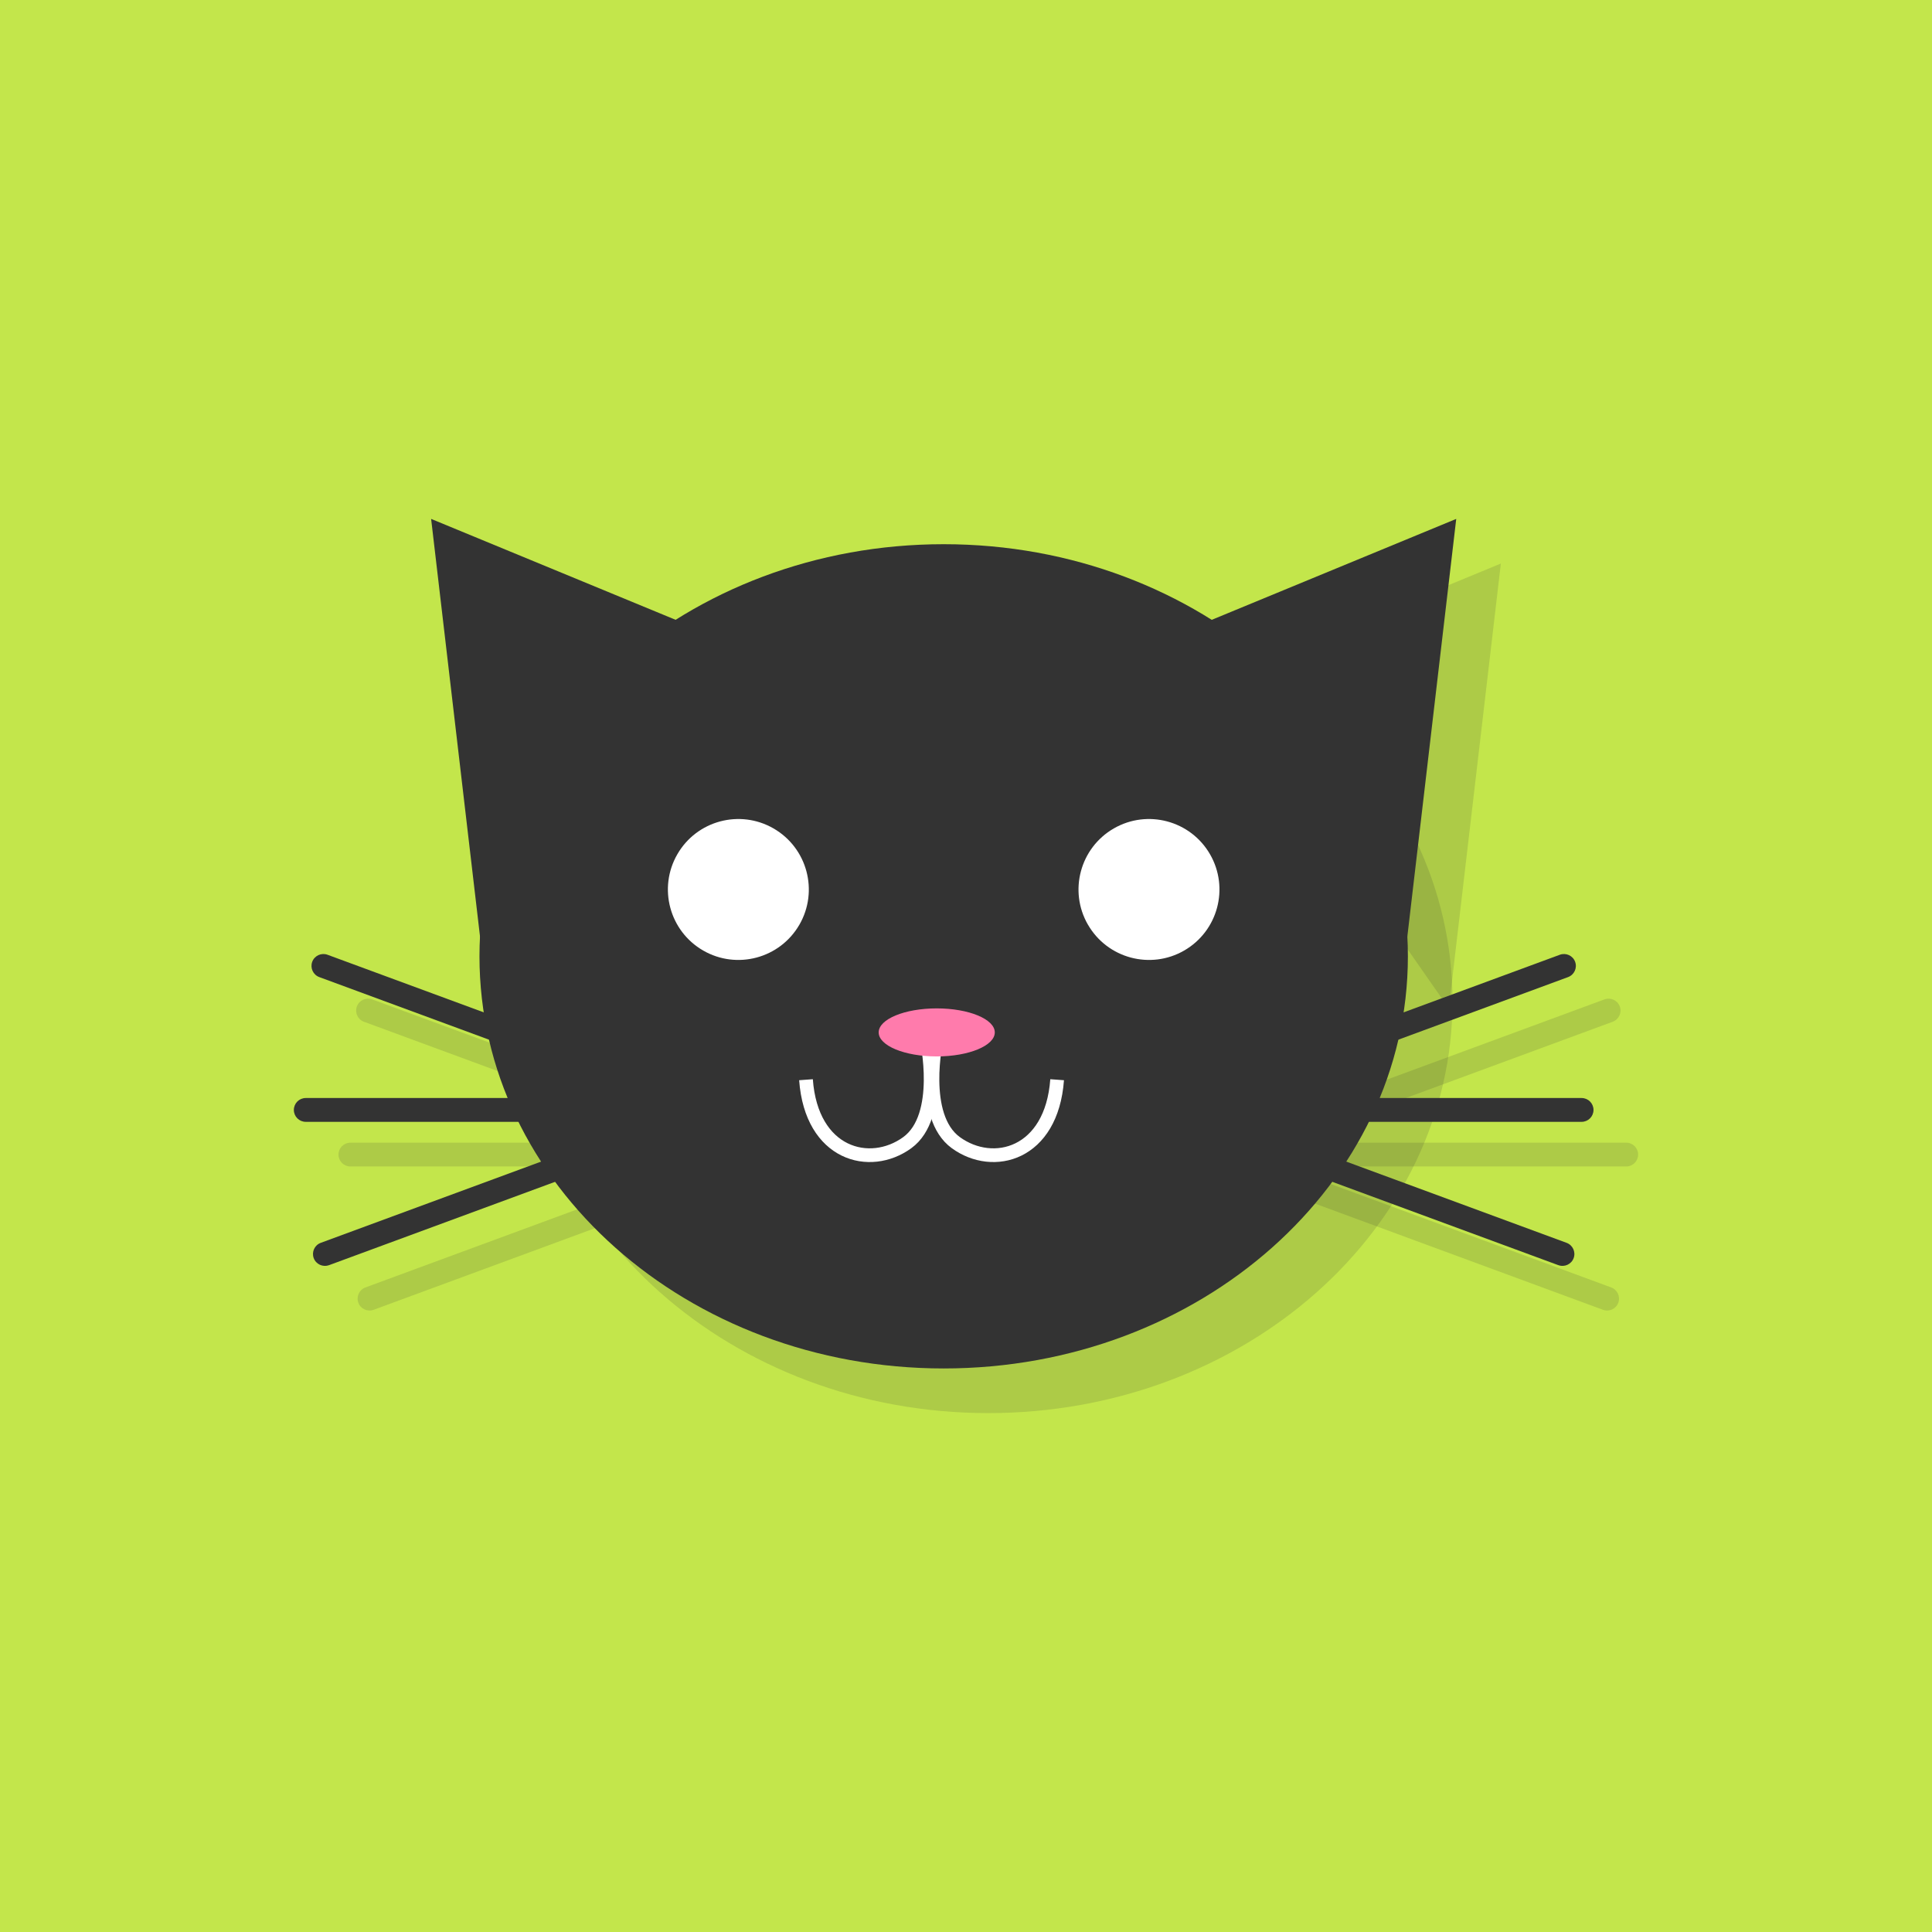 <?xml version="1.0" encoding="UTF-8"?>
<!DOCTYPE svg PUBLIC "-//W3C//DTD SVG 1.1//EN" "http://www.w3.org/Graphics/SVG/1.1/DTD/svg11.dtd">
<!-- Creator: CorelDRAW -->
<svg xmlns="http://www.w3.org/2000/svg" xml:space="preserve" width="49.659mm" height="49.659mm" version="1.1" style="shape-rendering:geometricPrecision; text-rendering:geometricPrecision; image-rendering:optimizeQuality; fill-rule:evenodd; clip-rule:evenodd"
viewBox="0 0 833.93 833.93"
 xmlns:xlink="http://www.w3.org/1999/xlink"
 xmlns:xodm="http://www.corel.com/coreldraw/odm/2003">
 <defs>
  <style type="text/css">
   <![CDATA[
    .str0 {stroke:white;stroke-width:5.92;stroke-miterlimit:4}
    .fil4 {fill:none;fill-rule:nonzero}
    .fil0 {fill:#C3E64B}
    .fil2 {fill:#333333;fill-rule:nonzero}
    .fil5 {fill:#FF7BAC;fill-rule:nonzero}
    .fil3 {fill:white;fill-rule:nonzero}
    .fil1 {fill:#333333;fill-rule:nonzero;fill-opacity:0.149}
   ]]>
  </style>
 </defs>
 <g id="OBJECTS">
  <g id="_2640225103664">
   <rect class="fil0" width="833.93" height="833.93"/>
   <g>
    <g>
     <g>
      <g>
       <polygon class="fil1" points="227.84,435.26 205.36,243.25 326.73,293.34 "/>
       <polygon class="fil1" points="625.36,435.26 647.83,243.25 526.46,293.34 "/>
      </g>
      <path class="fil1" d="M626.96 432.06c0,98.24 -89.71,177.89 -200.37,177.89 -110.66,0 -200.37,-79.65 -200.37,-177.89 0,-98.25 89.7,-177.89 200.37,-177.89 110.66,0 200.37,79.65 200.37,177.89z"/>
      <g>
       <path class="fil1" d="M562.65 490.22c-2.66,0.98 -5.62,-0.38 -6.6,-3.04 -0.98,-2.66 0.38,-5.62 3.04,-6.59l133.47 -49.21c2.66,-0.98 5.61,0.38 6.6,3.04 0.98,2.67 -0.38,5.62 -3.04,6.6l-133.46 49.21z"/>
       <path class="fil1" d="M691.92 565.36c2.66,0.98 5.62,-0.38 6.6,-3.04 0.98,-2.66 -0.38,-5.61 -3.04,-6.6l-133.46 -49.21c-2.66,-0.98 -5.62,0.38 -6.6,3.04 -0.98,2.66 0.38,5.62 3.04,6.6l133.46 49.21z"/>
       <path class="fil1" d="M559.69 503.5c-2.83,0 -5.14,-2.3 -5.14,-5.14 0,-2.84 2.3,-5.13 5.14,-5.13l142.25 0c2.83,0 5.14,2.3 5.14,5.13 0,2.84 -2.3,5.14 -5.14,5.14l-142.25 0z"/>
       <path class="fil1" d="M290.54 490.22c2.67,0.98 5.62,-0.38 6.6,-3.04 0.98,-2.66 -0.38,-5.62 -3.04,-6.59l-133.46 -49.21c-2.66,-0.98 -5.62,0.38 -6.6,3.04 -0.98,2.67 0.38,5.62 3.04,6.6l133.47 49.21z"/>
       <path class="fil1" d="M161.27 565.36c-2.66,0.98 -5.62,-0.38 -6.59,-3.04 -0.98,-2.66 0.37,-5.61 3.04,-6.6l133.46 -49.21c2.66,-0.98 5.61,0.38 6.6,3.04 0.98,2.66 -0.38,5.62 -3.04,6.6l-133.46 49.21z"/>
       <path class="fil1" d="M293.5 503.5c2.83,0 5.14,-2.3 5.14,-5.14 0,-2.84 -2.3,-5.13 -5.14,-5.13l-142.25 0c-2.84,0 -5.14,2.3 -5.14,5.13 0,2.84 2.3,5.14 5.14,5.14l142.25 0z"/>
      </g>
     </g>
     <g>
      <polygon class="fil2" points="208.57,416 186.09,223.98 307.47,274.08 "/>
      <polygon class="fil2" points="606.09,416 628.57,223.98 507.2,274.08 "/>
     </g>
     <path class="fil2" d="M607.7 412.79c0,98.24 -89.71,177.89 -200.37,177.89 -110.66,0 -200.37,-79.65 -200.37,-177.89 0,-98.25 89.71,-177.89 200.37,-177.89 110.66,0 200.37,79.65 200.37,177.89z"/>
     <g>
      <path class="fil3" d="M345.06 399.12c-8.39,14.56 -26.99,19.55 -41.54,11.17 -14.55,-8.39 -19.55,-26.98 -11.16,-41.54 8.38,-14.55 26.98,-19.55 41.53,-11.16 14.56,8.39 19.55,26.99 11.17,41.54z"/>
      <path class="fil3" d="M469.6 399.12c8.39,14.56 26.99,19.55 41.54,11.17 14.55,-8.39 19.55,-26.98 11.16,-41.54 -8.39,-14.55 -26.99,-19.55 -41.54,-11.16 -14.55,8.39 -19.55,26.99 -11.17,41.54z"/>
     </g>
     <g>
      <path class="fil2" d="M543.39 470.95c-2.66,0.98 -5.62,-0.38 -6.6,-3.04 -0.98,-2.66 0.38,-5.62 3.04,-6.59l133.46 -49.21c2.67,-0.98 5.62,0.38 6.6,3.04 0.98,2.66 -0.38,5.61 -3.04,6.6l-133.47 49.21z"/>
      <path class="fil2" d="M672.65 546.09c2.66,0.98 5.62,-0.38 6.6,-3.04 0.98,-2.66 -0.38,-5.61 -3.04,-6.59l-133.46 -49.21c-2.67,-0.98 -5.62,0.38 -6.6,3.04 -0.98,2.66 0.38,5.62 3.04,6.6l133.46 49.21z"/>
      <path class="fil2" d="M540.43 484.23c-2.83,0 -5.14,-2.3 -5.14,-5.14 0,-2.83 2.3,-5.14 5.14,-5.14l142.25 0c2.84,0 5.14,2.3 5.14,5.14 0,2.84 -2.3,5.14 -5.14,5.14l-142.25 0z"/>
      <path class="fil2" d="M271.27 470.95c2.66,0.98 5.62,-0.38 6.6,-3.04 0.98,-2.66 -0.38,-5.62 -3.04,-6.59l-133.46 -49.21c-2.66,-0.98 -5.62,0.38 -6.6,3.04 -0.98,2.66 0.38,5.61 3.04,6.6l133.46 49.21z"/>
      <path class="fil2" d="M142.01 546.09c-2.66,0.98 -5.62,-0.38 -6.6,-3.04 -0.98,-2.66 0.38,-5.61 3.04,-6.59l133.47 -49.21c2.66,-0.98 5.61,0.38 6.6,3.04 0.98,2.66 -0.38,5.62 -3.04,6.6l-133.46 49.21z"/>
      <path class="fil2" d="M274.23 484.23c2.83,0 5.14,-2.3 5.14,-5.14 0,-2.83 -2.3,-5.14 -5.14,-5.14l-142.25 0c-2.84,0 -5.14,2.3 -5.14,5.14 0,2.84 2.3,5.14 5.14,5.14l142.25 0z"/>
     </g>
    </g>
    <path class="fil4 str0" d="M400 448.67c0,0 7.34,33.11 -8.39,44.55 -16.13,11.73 -41.36,5.13 -43.71,-27.17"/>
    <path class="fil4 str0" d="M404.19 448.67c0,0 -7.33,33.11 8.39,44.55 16.13,11.73 41.36,5.13 43.72,-27.17"/>
    <path class="fil5" d="M429.39 445.63c0,5.73 -11.22,10.37 -25.06,10.37 -13.85,0 -25.06,-4.64 -25.06,-10.37 0,-5.72 11.22,-10.37 25.06,-10.37 13.84,0 25.06,4.65 25.06,10.37z"/>
   </g>
  </g>
 </g>
</svg>

